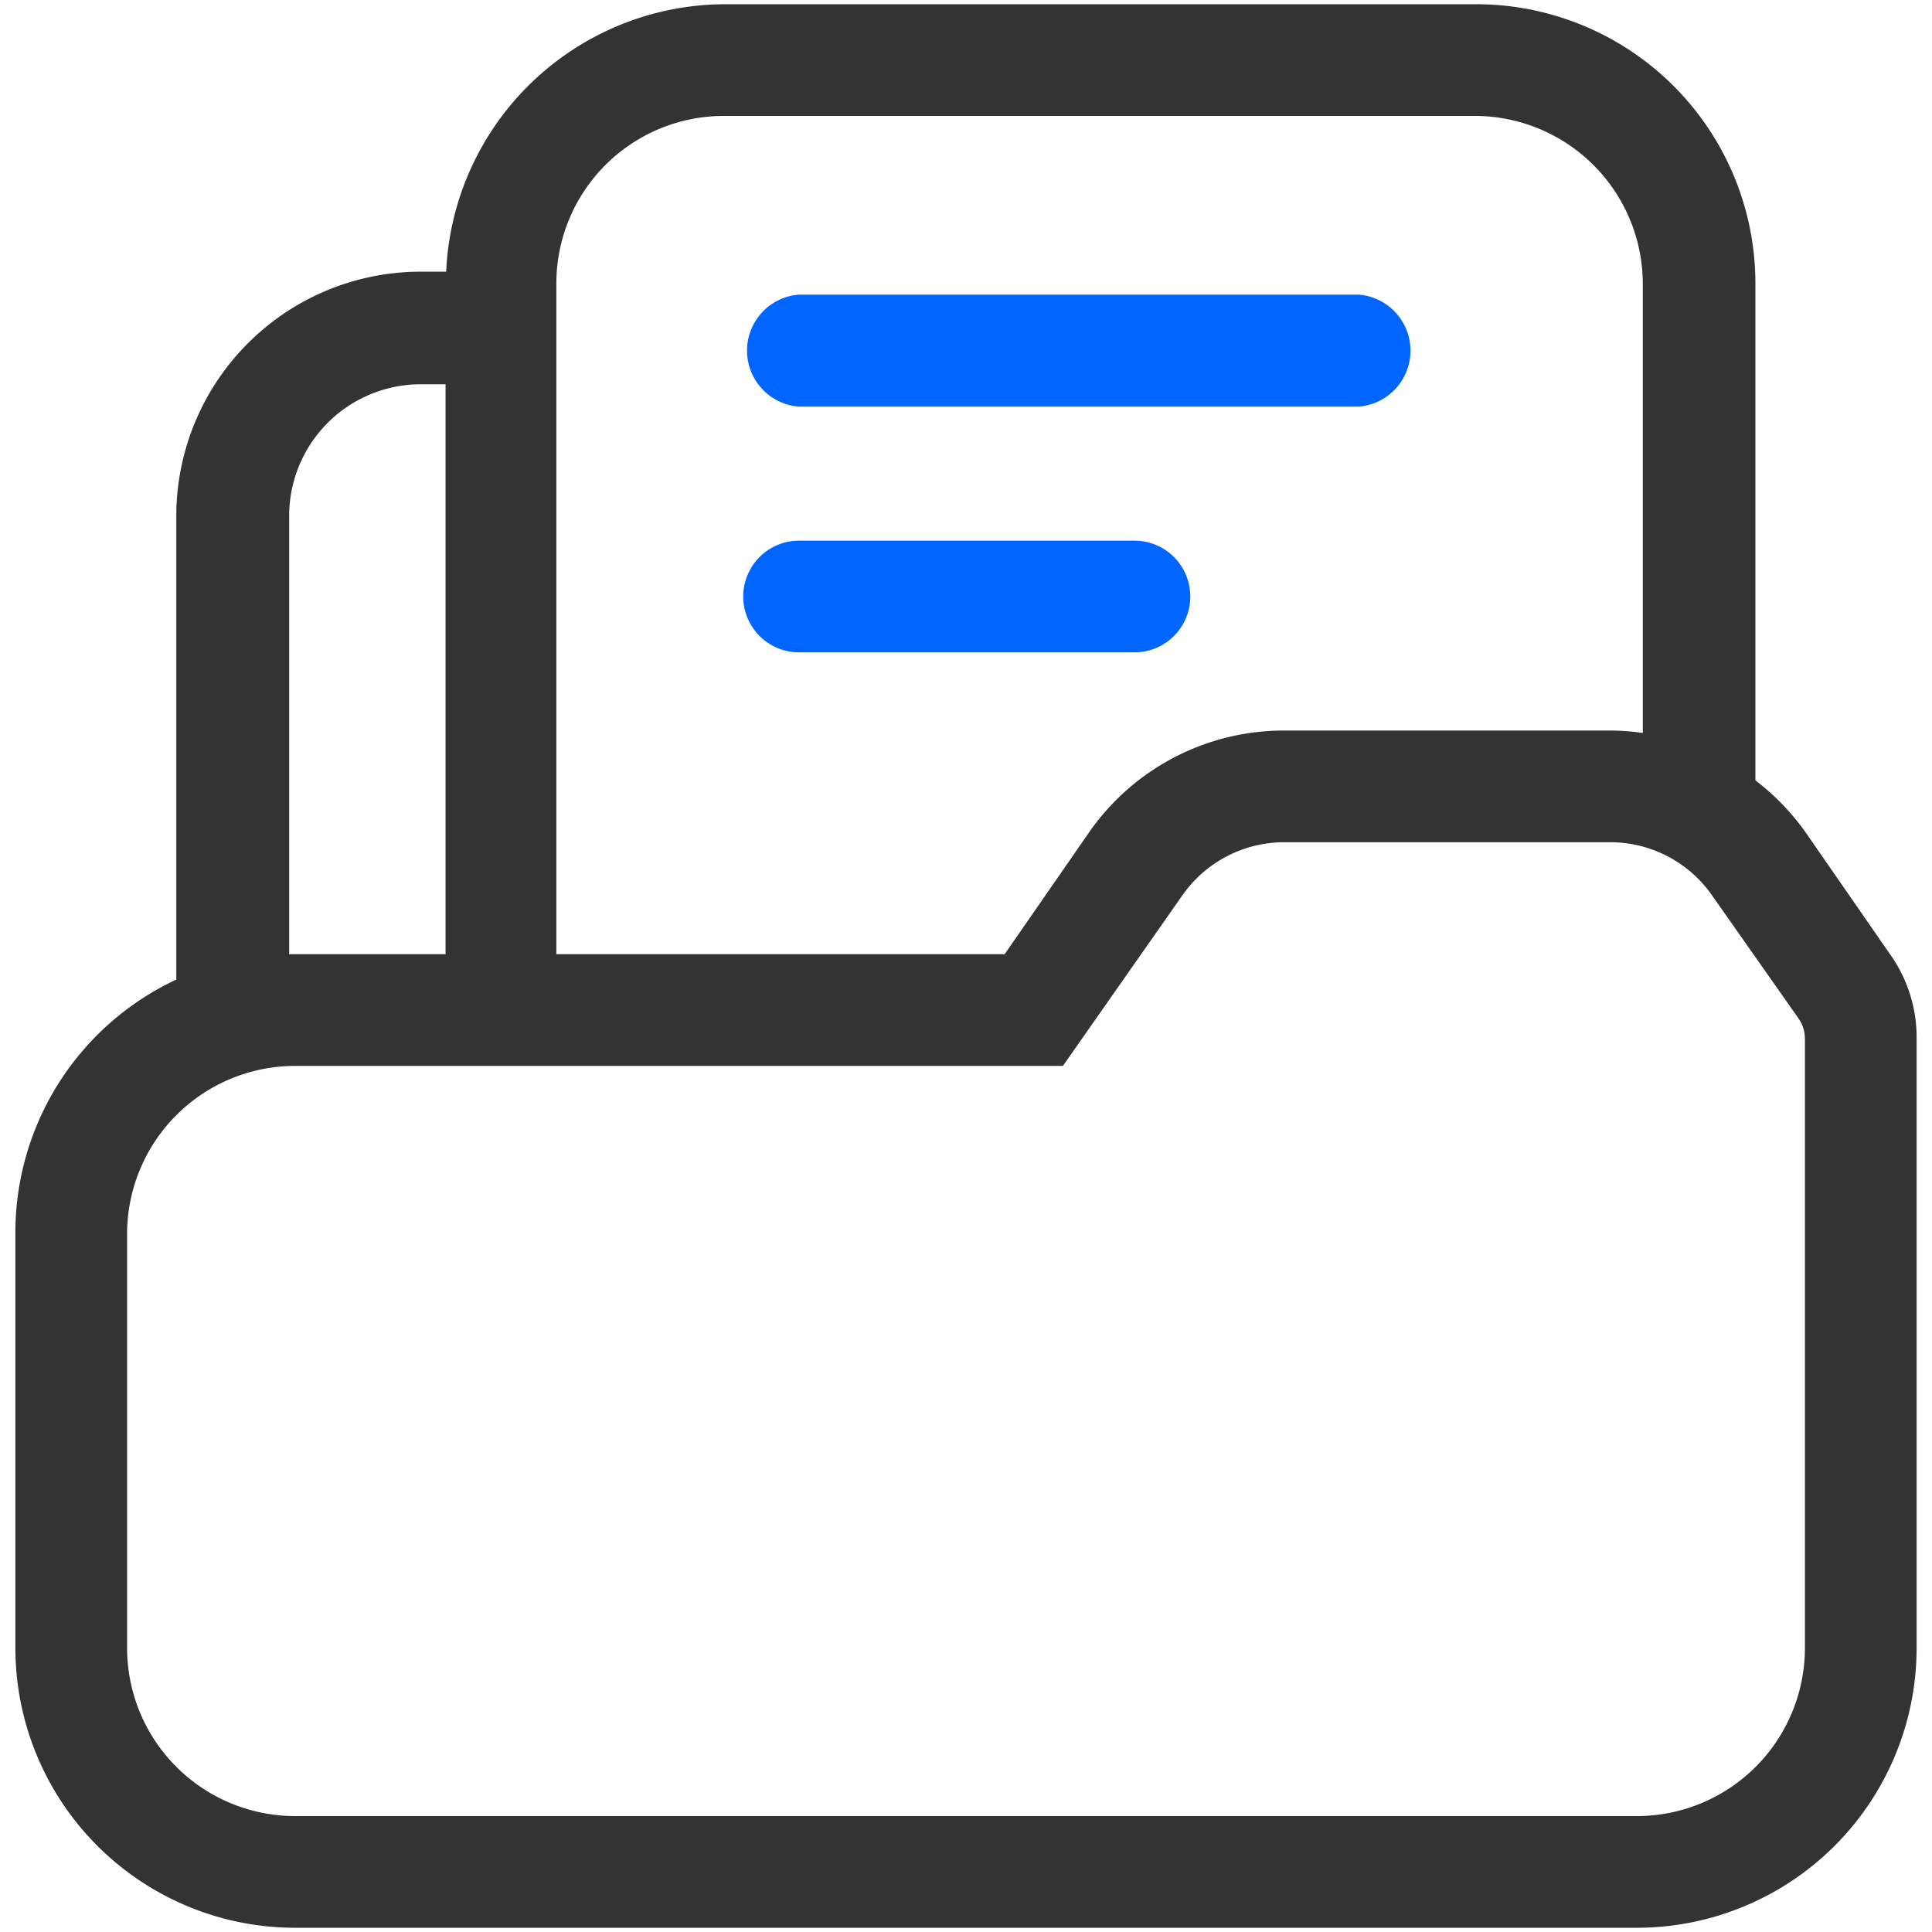 <?xml version="1.0" standalone="no"?><!DOCTYPE svg PUBLIC "-//W3C//DTD SVG 1.1//EN" "http://www.w3.org/Graphics/SVG/1.1/DTD/svg11.dtd"><svg t="1644284645327" class="icon" viewBox="0 0 1024 1024" version="1.1" xmlns="http://www.w3.org/2000/svg" p-id="1422" width="32" height="32" xmlns:xlink="http://www.w3.org/1999/xlink"><defs><style type="text/css"></style></defs><path d="M1001.76 505.76l-45.12-65.12a128 128 0 0 0-26.24-27.04V150.24A148 148 0 0 0 781.92 2.24H384A148.32 148.32 0 0 0 236.48 144h-15.04a129.6 129.6 0 0 0-128 130.4v244.8a148 148 0 0 0-85.28 134.56v220a148.32 148.32 0 0 0 148 148h711.68a148.32 148.32 0 0 0 148-148v-323.2a75.68 75.68 0 0 0-14.08-44.8zM384 61.44h397.92a89.12 89.12 0 0 1 88.8 88.8v238.24a125.6 125.6 0 0 0-17.28-1.28h-172.8a125.76 125.76 0 0 0-103.04 53.44l-45.12 65.12H294.88V150.24A88.8 88.8 0 0 1 384 61.44zM153.28 274.72a69.76 69.76 0 0 1 68.48-71.04h14.4v302.08H153.28z m803.36 599.04a89.12 89.12 0 0 1-88.8 88.8H156.16a89.12 89.12 0 0 1-88.8-88.8V653.76a89.12 89.12 0 0 1 88.8-88.8h407.2l63.2-90.24a65.92 65.92 0 0 1 54.08-28.32h172.8a65.76 65.76 0 0 1 54.08 28.32l45.76 65.12a18.56 18.56 0 0 1 3.36 10.72z" fill="#333333" p-id="1423"></path><path d="M423.52 215.52H720a29.76 29.76 0 0 0 0-59.36H423.52a29.76 29.76 0 0 0 0 59.36z m0 130.24h177.76a29.6 29.6 0 0 0 0-59.2H423.52a29.6 29.6 0 0 0 0 59.2z" fill="#0066FF" p-id="1424"></path></svg>